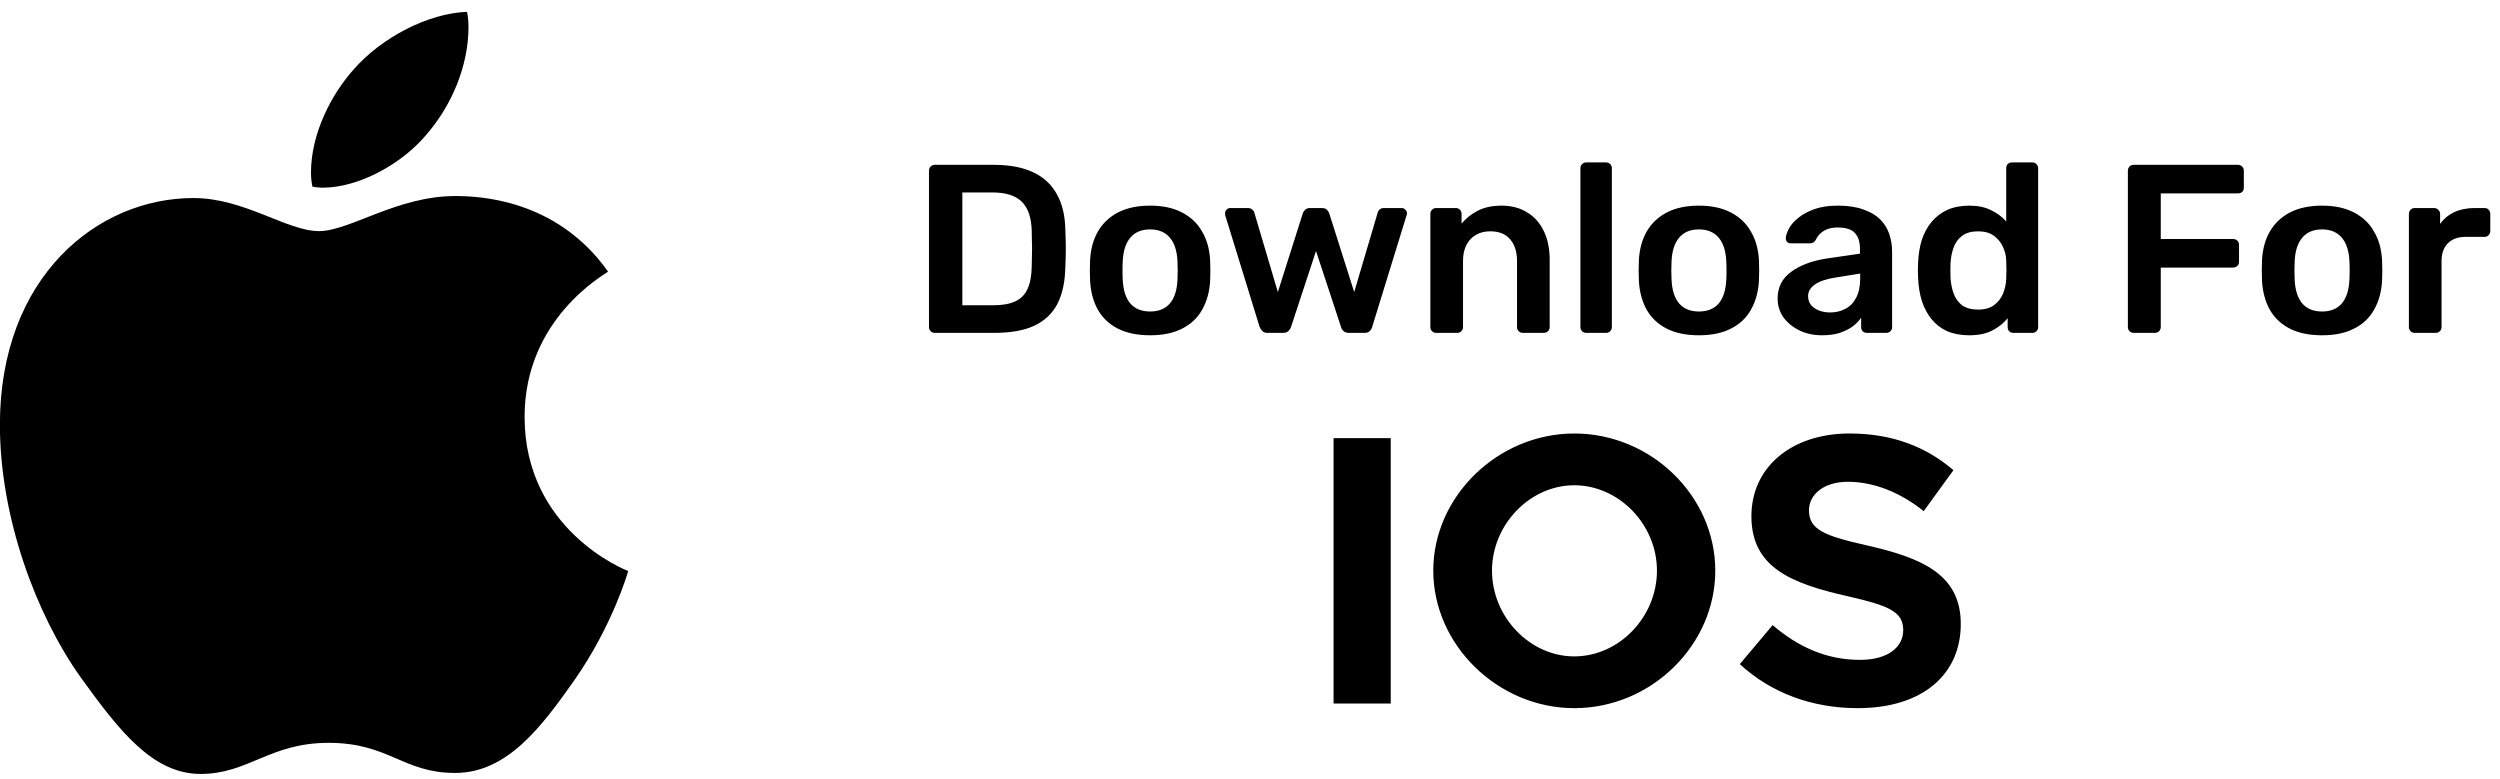 <svg width="199" height="62" viewBox="0 0 199 62" fill="none" xmlns="http://www.w3.org/2000/svg">
<path d="M48.403 21.625C48.047 21.898 41.757 25.398 41.757 33.182C41.757 42.185 49.76 45.37 50 45.449C49.963 45.644 48.728 49.811 45.78 54.058C43.151 57.795 40.405 61.526 36.228 61.526C32.051 61.526 30.976 59.13 26.154 59.13C21.455 59.13 19.784 61.605 15.963 61.605C12.143 61.605 9.477 58.147 6.411 53.901C2.861 48.913 -0.008 41.166 -0.008 33.813C-0.008 22.019 7.757 15.764 15.398 15.764C19.458 15.764 22.843 18.397 25.392 18.397C27.819 18.397 31.603 15.606 36.222 15.606C37.973 15.606 44.263 15.764 48.403 21.625ZM34.029 10.613C35.939 8.375 37.291 5.268 37.291 2.162C37.291 1.731 37.254 1.295 37.174 0.943C34.066 1.058 30.368 2.987 28.138 5.541C26.387 7.507 24.753 10.613 24.753 13.762C24.753 14.235 24.833 14.709 24.87 14.86C25.067 14.897 25.386 14.939 25.706 14.939C28.494 14.939 32.002 13.095 34.029 10.613Z" fill="black"/>
<path d="M74.405 26.496C74.278 26.496 74.17 26.452 74.081 26.363C73.991 26.273 73.947 26.165 73.947 26.038V13.598C73.947 13.458 73.991 13.343 74.081 13.254C74.17 13.165 74.278 13.12 74.405 13.12H79.068C80.355 13.12 81.412 13.318 82.24 13.713C83.081 14.107 83.711 14.694 84.132 15.471C84.565 16.248 84.788 17.197 84.8 18.318C84.826 18.878 84.839 19.375 84.839 19.808C84.839 20.241 84.826 20.732 84.8 21.28C84.775 22.465 84.558 23.445 84.151 24.223C83.743 24.987 83.125 25.56 82.297 25.942C81.482 26.312 80.437 26.496 79.163 26.496H74.405ZM76.603 24.299H79.068C79.781 24.299 80.361 24.197 80.807 23.993C81.253 23.789 81.578 23.465 81.781 23.019C81.998 22.56 82.113 21.961 82.125 21.222C82.138 20.84 82.144 20.509 82.144 20.229C82.157 19.936 82.157 19.649 82.144 19.369C82.144 19.076 82.138 18.745 82.125 18.375C82.1 17.331 81.839 16.56 81.342 16.063C80.845 15.566 80.055 15.318 78.972 15.318H76.603V24.299ZM91.548 26.688C90.529 26.688 89.669 26.509 88.969 26.152C88.281 25.796 87.752 25.293 87.383 24.643C87.026 23.993 86.822 23.235 86.771 22.369C86.758 22.14 86.752 21.859 86.752 21.528C86.752 21.197 86.758 20.917 86.771 20.687C86.822 19.808 87.032 19.05 87.402 18.413C87.784 17.764 88.319 17.261 89.007 16.904C89.707 16.547 90.555 16.369 91.548 16.369C92.542 16.369 93.383 16.547 94.071 16.904C94.771 17.261 95.306 17.764 95.676 18.413C96.058 19.05 96.275 19.808 96.326 20.687C96.338 20.917 96.345 21.197 96.345 21.528C96.345 21.859 96.338 22.14 96.326 22.369C96.275 23.235 96.064 23.993 95.695 24.643C95.338 25.293 94.81 25.796 94.109 26.152C93.421 26.509 92.567 26.688 91.548 26.688ZM91.548 24.796C92.224 24.796 92.746 24.585 93.115 24.165C93.485 23.732 93.689 23.101 93.727 22.273C93.74 22.082 93.746 21.834 93.746 21.528C93.746 21.222 93.74 20.974 93.727 20.783C93.689 19.968 93.485 19.343 93.115 18.91C92.746 18.477 92.224 18.261 91.548 18.261C90.873 18.261 90.351 18.477 89.981 18.91C89.612 19.343 89.408 19.968 89.37 20.783C89.357 20.974 89.351 21.222 89.351 21.528C89.351 21.834 89.357 22.082 89.37 22.273C89.408 23.101 89.612 23.732 89.981 24.165C90.351 24.585 90.873 24.796 91.548 24.796ZM100.895 26.496C100.717 26.496 100.583 26.452 100.494 26.363C100.405 26.273 100.329 26.159 100.265 26.019L97.532 17.152C97.519 17.088 97.513 17.031 97.513 16.98C97.513 16.866 97.551 16.77 97.628 16.694C97.717 16.604 97.812 16.56 97.914 16.56H99.329C99.481 16.56 99.602 16.604 99.692 16.694C99.781 16.77 99.832 16.846 99.844 16.923L101.717 23.248L103.704 16.98C103.73 16.891 103.787 16.802 103.876 16.713C103.966 16.611 104.099 16.56 104.278 16.56H105.233C105.411 16.56 105.545 16.611 105.634 16.713C105.724 16.802 105.781 16.891 105.806 16.98L107.794 23.248L109.666 16.923C109.679 16.846 109.724 16.77 109.8 16.694C109.889 16.604 110.01 16.56 110.163 16.56H111.577C111.692 16.56 111.787 16.604 111.864 16.694C111.953 16.77 111.998 16.866 111.998 16.98C111.998 17.031 111.985 17.088 111.959 17.152L109.227 26.019C109.189 26.159 109.119 26.273 109.017 26.363C108.927 26.452 108.794 26.496 108.615 26.496H107.373C107.195 26.496 107.055 26.452 106.953 26.363C106.851 26.273 106.781 26.159 106.743 26.019L104.755 19.98L102.768 26.019C102.717 26.159 102.641 26.273 102.539 26.363C102.45 26.452 102.309 26.496 102.118 26.496H100.895ZM114.316 26.496C114.188 26.496 114.08 26.452 113.991 26.363C113.902 26.273 113.857 26.165 113.857 26.038V17.018C113.857 16.891 113.902 16.783 113.991 16.694C114.08 16.604 114.188 16.56 114.316 16.56H115.883C116.01 16.56 116.118 16.604 116.208 16.694C116.297 16.783 116.341 16.891 116.341 17.018V17.802C116.673 17.394 117.093 17.057 117.603 16.789C118.125 16.509 118.768 16.369 119.532 16.369C120.31 16.369 120.985 16.547 121.558 16.904C122.131 17.248 122.571 17.738 122.877 18.375C123.195 19.012 123.354 19.776 123.354 20.668V26.038C123.354 26.165 123.31 26.273 123.221 26.363C123.131 26.452 123.023 26.496 122.896 26.496H121.214C121.087 26.496 120.978 26.452 120.889 26.363C120.8 26.273 120.755 26.165 120.755 26.038V20.783C120.755 20.044 120.571 19.464 120.201 19.044C119.845 18.624 119.322 18.413 118.634 18.413C117.972 18.413 117.443 18.624 117.048 19.044C116.653 19.464 116.456 20.044 116.456 20.783V26.038C116.456 26.165 116.411 26.273 116.322 26.363C116.233 26.452 116.125 26.496 115.997 26.496H114.316ZM126.259 26.496C126.132 26.496 126.024 26.452 125.934 26.363C125.845 26.273 125.801 26.165 125.801 26.038V13.388C125.801 13.26 125.845 13.152 125.934 13.063C126.024 12.974 126.132 12.929 126.259 12.929H127.845C127.973 12.929 128.081 12.974 128.17 13.063C128.259 13.152 128.304 13.26 128.304 13.388V26.038C128.304 26.165 128.259 26.273 128.17 26.363C128.081 26.452 127.973 26.496 127.845 26.496H126.259ZM135.234 26.688C134.215 26.688 133.355 26.509 132.654 26.152C131.966 25.796 131.437 25.293 131.068 24.643C130.711 23.993 130.507 23.235 130.456 22.369C130.444 22.14 130.437 21.859 130.437 21.528C130.437 21.197 130.444 20.917 130.456 20.687C130.507 19.808 130.718 19.05 131.087 18.413C131.469 17.764 132.004 17.261 132.692 16.904C133.393 16.547 134.24 16.369 135.234 16.369C136.227 16.369 137.068 16.547 137.756 16.904C138.457 17.261 138.992 17.764 139.361 18.413C139.743 19.05 139.96 19.808 140.011 20.687C140.024 20.917 140.03 21.197 140.03 21.528C140.03 21.859 140.024 22.14 140.011 22.369C139.96 23.235 139.75 23.993 139.38 24.643C139.024 25.293 138.495 25.796 137.794 26.152C137.106 26.509 136.253 26.688 135.234 26.688ZM135.234 24.796C135.909 24.796 136.431 24.585 136.801 24.165C137.17 23.732 137.374 23.101 137.412 22.273C137.425 22.082 137.431 21.834 137.431 21.528C137.431 21.222 137.425 20.974 137.412 20.783C137.374 19.968 137.17 19.343 136.801 18.91C136.431 18.477 135.909 18.261 135.234 18.261C134.559 18.261 134.036 18.477 133.667 18.91C133.297 19.343 133.093 19.968 133.055 20.783C133.043 20.974 133.036 21.222 133.036 21.528C133.036 21.834 133.043 22.082 133.055 22.273C133.093 23.101 133.297 23.732 133.667 24.165C134.036 24.585 134.559 24.796 135.234 24.796ZM145.033 26.688C144.37 26.688 143.771 26.56 143.236 26.305C142.701 26.038 142.275 25.688 141.956 25.254C141.65 24.808 141.498 24.312 141.498 23.764C141.498 22.872 141.854 22.165 142.568 21.643C143.294 21.108 144.249 20.751 145.434 20.573L148.052 20.191V19.789C148.052 19.254 147.918 18.84 147.651 18.547C147.383 18.254 146.924 18.108 146.275 18.108C145.816 18.108 145.44 18.203 145.147 18.394C144.867 18.573 144.657 18.815 144.517 19.12C144.415 19.286 144.268 19.369 144.077 19.369H142.568C142.427 19.369 142.319 19.331 142.243 19.254C142.179 19.178 142.147 19.076 142.147 18.948C142.16 18.745 142.243 18.496 142.396 18.203C142.548 17.91 142.791 17.63 143.122 17.362C143.453 17.082 143.88 16.846 144.402 16.655C144.924 16.464 145.555 16.369 146.294 16.369C147.096 16.369 147.772 16.471 148.319 16.674C148.88 16.866 149.326 17.127 149.657 17.458C149.988 17.789 150.23 18.178 150.383 18.624C150.536 19.07 150.612 19.541 150.612 20.038V26.038C150.612 26.165 150.568 26.273 150.479 26.363C150.389 26.452 150.281 26.496 150.154 26.496H148.606C148.466 26.496 148.351 26.452 148.262 26.363C148.186 26.273 148.147 26.165 148.147 26.038V25.293C147.982 25.535 147.759 25.764 147.479 25.98C147.198 26.184 146.854 26.356 146.447 26.496C146.052 26.624 145.58 26.688 145.033 26.688ZM145.682 24.872C146.128 24.872 146.53 24.777 146.886 24.585C147.256 24.395 147.542 24.102 147.746 23.706C147.963 23.299 148.071 22.789 148.071 22.178V21.776L146.16 22.082C145.408 22.197 144.848 22.382 144.478 22.636C144.109 22.891 143.924 23.203 143.924 23.573C143.924 23.853 144.007 24.095 144.173 24.299C144.351 24.49 144.574 24.637 144.842 24.738C145.109 24.828 145.389 24.872 145.682 24.872ZM156.752 26.688C156.089 26.688 155.503 26.579 154.994 26.363C154.497 26.133 154.083 25.815 153.752 25.407C153.421 25 153.166 24.522 152.987 23.974C152.809 23.413 152.707 22.802 152.682 22.14C152.669 21.91 152.663 21.706 152.663 21.528C152.663 21.337 152.669 21.127 152.682 20.898C152.707 20.261 152.803 19.668 152.968 19.12C153.147 18.573 153.401 18.095 153.733 17.687C154.077 17.267 154.497 16.942 154.994 16.713C155.503 16.483 156.089 16.369 156.752 16.369C157.44 16.369 158.019 16.49 158.491 16.732C158.975 16.961 159.376 17.261 159.695 17.63V13.388C159.695 13.26 159.733 13.152 159.809 13.063C159.898 12.974 160.013 12.929 160.153 12.929H161.778C161.905 12.929 162.013 12.974 162.102 13.063C162.192 13.152 162.236 13.26 162.236 13.388V26.038C162.236 26.165 162.192 26.273 162.102 26.363C162.013 26.452 161.905 26.496 161.778 26.496H160.268C160.128 26.496 160.013 26.452 159.924 26.363C159.848 26.273 159.809 26.165 159.809 26.038V25.331C159.491 25.726 159.083 26.051 158.586 26.305C158.102 26.56 157.491 26.688 156.752 26.688ZM157.459 24.643C157.994 24.643 158.421 24.522 158.739 24.28C159.058 24.038 159.293 23.732 159.446 23.363C159.599 22.98 159.682 22.592 159.695 22.197C159.707 21.968 159.714 21.726 159.714 21.471C159.714 21.203 159.707 20.955 159.695 20.726C159.682 20.343 159.593 19.98 159.427 19.636C159.262 19.28 159.019 18.987 158.701 18.757C158.382 18.528 157.968 18.413 157.459 18.413C156.924 18.413 156.497 18.534 156.179 18.776C155.873 19.006 155.65 19.311 155.51 19.694C155.37 20.076 155.287 20.496 155.261 20.955C155.249 21.337 155.249 21.719 155.261 22.101C155.287 22.56 155.37 22.98 155.51 23.363C155.65 23.745 155.873 24.057 156.179 24.299C156.497 24.528 156.924 24.643 157.459 24.643ZM169.838 26.496C169.71 26.496 169.602 26.452 169.513 26.363C169.424 26.273 169.379 26.165 169.379 26.038V13.598C169.379 13.458 169.424 13.343 169.513 13.254C169.602 13.165 169.71 13.12 169.838 13.12H178.131C178.271 13.12 178.386 13.165 178.475 13.254C178.564 13.343 178.609 13.458 178.609 13.598V14.936C178.609 15.076 178.564 15.19 178.475 15.28C178.386 15.356 178.271 15.394 178.131 15.394H171.997V19.025H177.749C177.889 19.025 178.003 19.07 178.093 19.159C178.182 19.248 178.226 19.363 178.226 19.503V20.84C178.226 20.968 178.182 21.076 178.093 21.165C178.003 21.254 177.889 21.299 177.749 21.299H171.997V26.038C171.997 26.165 171.952 26.273 171.863 26.363C171.774 26.452 171.659 26.496 171.519 26.496H169.838ZM184.835 26.688C183.815 26.688 182.956 26.509 182.255 26.152C181.567 25.796 181.038 25.293 180.669 24.643C180.312 23.993 180.108 23.235 180.057 22.369C180.045 22.14 180.038 21.859 180.038 21.528C180.038 21.197 180.045 20.917 180.057 20.687C180.108 19.808 180.318 19.05 180.688 18.413C181.07 17.764 181.605 17.261 182.293 16.904C182.994 16.547 183.841 16.369 184.835 16.369C185.828 16.369 186.669 16.547 187.357 16.904C188.058 17.261 188.593 17.764 188.962 18.413C189.344 19.05 189.561 19.808 189.612 20.687C189.625 20.917 189.631 21.197 189.631 21.528C189.631 21.859 189.625 22.14 189.612 22.369C189.561 23.235 189.351 23.993 188.981 24.643C188.624 25.293 188.096 25.796 187.395 26.152C186.707 26.509 185.854 26.688 184.835 26.688ZM184.835 24.796C185.51 24.796 186.032 24.585 186.401 24.165C186.771 23.732 186.975 23.101 187.013 22.273C187.026 22.082 187.032 21.834 187.032 21.528C187.032 21.222 187.026 20.974 187.013 20.783C186.975 19.968 186.771 19.343 186.401 18.91C186.032 18.477 185.51 18.261 184.835 18.261C184.159 18.261 183.637 18.477 183.268 18.91C182.898 19.343 182.694 19.968 182.656 20.783C182.643 20.974 182.637 21.222 182.637 21.528C182.637 21.834 182.643 22.082 182.656 22.273C182.694 23.101 182.898 23.732 183.268 24.165C183.637 24.585 184.159 24.796 184.835 24.796ZM192.207 26.496C192.079 26.496 191.971 26.452 191.882 26.363C191.793 26.273 191.748 26.165 191.748 26.038V17.038C191.748 16.897 191.793 16.783 191.882 16.694C191.971 16.604 192.079 16.56 192.207 16.56H193.754C193.882 16.56 193.99 16.604 194.079 16.694C194.181 16.783 194.232 16.897 194.232 17.038V17.821C194.525 17.413 194.901 17.101 195.36 16.885C195.831 16.668 196.372 16.56 196.984 16.56H197.767C197.907 16.56 198.016 16.604 198.092 16.694C198.181 16.783 198.226 16.891 198.226 17.018V18.394C198.226 18.522 198.181 18.63 198.092 18.719C198.016 18.808 197.907 18.853 197.767 18.853H196.277C195.665 18.853 195.188 19.025 194.844 19.369C194.512 19.713 194.347 20.184 194.347 20.783V26.038C194.347 26.165 194.302 26.273 194.213 26.363C194.124 26.452 194.009 26.496 193.869 26.496H192.207Z" fill="black"/>
<path d="M106.152 56V34.875H110.703V56H106.152ZM125.312 56.369C119.255 56.369 114.089 51.357 114.089 45.422C114.089 39.488 119.255 34.506 125.312 34.506C131.432 34.506 136.536 39.488 136.536 45.422C136.536 51.357 131.432 56.369 125.312 56.369ZM125.312 52.249C128.879 52.249 131.893 49.112 131.893 45.422C131.893 41.763 128.879 38.627 125.312 38.627C121.776 38.627 118.763 41.763 118.763 45.422C118.763 49.112 121.776 52.249 125.312 52.249ZM147.868 56.369C144.209 56.369 140.949 55.139 138.489 52.864L141.103 49.758C143.102 51.48 145.377 52.526 148.053 52.526C150.328 52.526 151.497 51.48 151.497 50.158C151.497 48.651 150.267 48.19 147.038 47.452C142.579 46.437 139.412 45.176 139.412 41.087C139.412 37.181 142.61 34.506 147.222 34.506C150.666 34.506 153.342 35.582 155.494 37.427L153.126 40.687C151.251 39.18 149.129 38.35 147.099 38.35C145.162 38.35 143.994 39.365 143.994 40.625C143.994 42.163 145.254 42.655 148.514 43.393C153.065 44.408 156.078 45.761 156.078 49.666C156.078 53.694 153.034 56.369 147.868 56.369Z" fill="black"/>
</svg>
